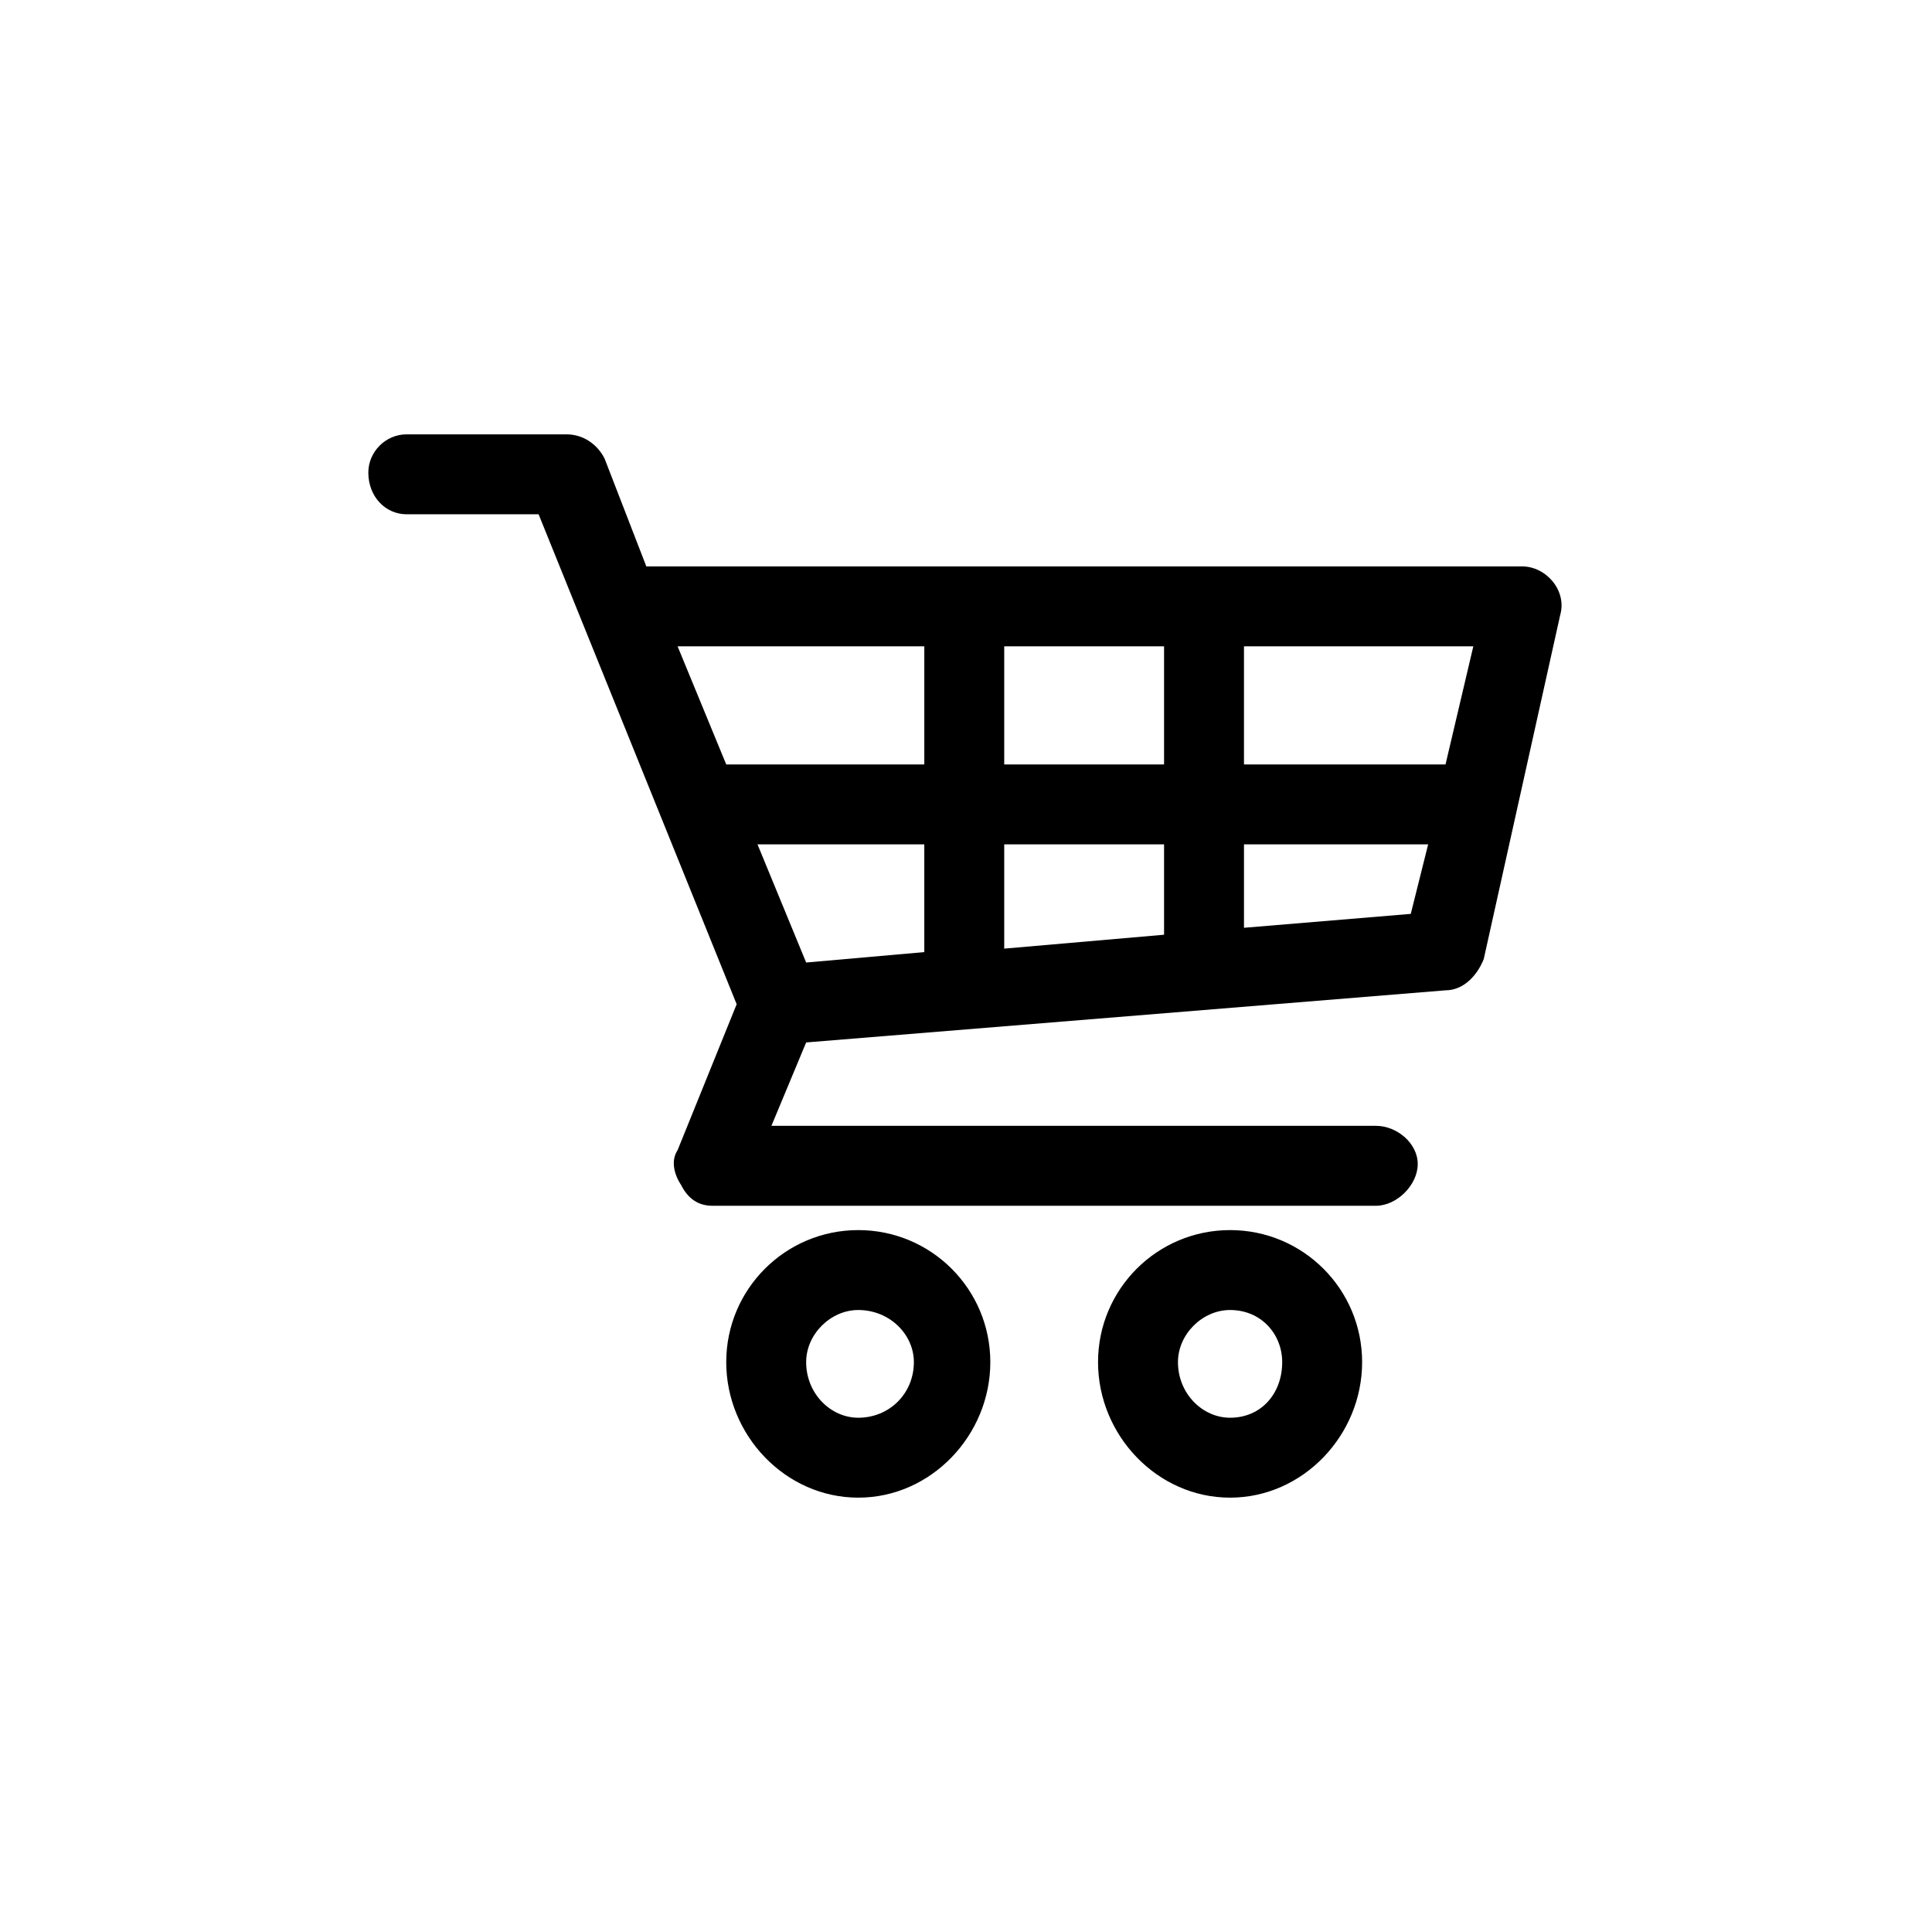 <?xml version="1.0" encoding="UTF-8"?>
<!DOCTYPE svg PUBLIC "-//W3C//DTD SVG 1.1//EN" "http://www.w3.org/Graphics/SVG/1.1/DTD/svg11.dtd">
<!-- Creator: CorelDRAW X7 -->
<svg xmlns="http://www.w3.org/2000/svg" xml:space="preserve" width="0.556in" height="0.556in" version="1.1" style="shape-rendering:geometricPrecision; text-rendering:geometricPrecision; image-rendering:optimizeQuality; fill-rule:evenodd; clip-rule:evenodd"
viewBox="0 0 556 556"
 xmlns:xlink="http://www.w3.org/1999/xlink">
 <defs>
  <style type="text/css">
   <![CDATA[
    .fil0 {fill:black;fill-rule:nonzero}
   ]]>
  </style>
 </defs>
 <g id="Слой_x0020_1">
  <path class="fil0" d="M117 125c-6,0 -11,5 -11,11 0,7 5,12 11,12l38 0c19,47 38,94 57,141l-17 42c-2,3 -1,7 1,10 2,4 5,6 9,6l191 0c6,0 12,-6 12,-12 0,-6 -6,-11 -12,-11l-174 0 10 -24 184 -15c5,0 9,-4 11,-9l22 -99c2,-7 -4,-14 -11,-14l-252 0 -12 -31c-2,-4 -6,-7 -11,-7l-46 0zm78 61l71 0 0 34 -57 0 -14 -34zm94 0l46 0 0 34 -46 0 0 -34zm69 0l66 0 -8 34 -58 0 0 -34zm-140 57l48 0 0 31 -34 3 -14 -34zm71 0l46 0 0 26 -46 4 0 -30zm69 0l53 0 -5 20 -48 4 0 -24zm-111 111c-21,0 -38,17 -38,38 0,21 17,39 38,39 21,0 38,-18 38,-39 0,-21 -17,-38 -38,-38zm107 0c-21,0 -38,17 -38,38 0,21 17,39 38,39 21,0 38,-18 38,-39 0,-21 -17,-38 -38,-38zm-107 23c9,0 16,7 16,15 0,9 -7,16 -16,16 -8,0 -15,-7 -15,-16 0,-8 7,-15 15,-15zm107 0c9,0 15,7 15,15 0,9 -6,16 -15,16 -8,0 -15,-7 -15,-16 0,-8 7,-15 15,-15z" display="inline"/>
 </g>
</svg>
